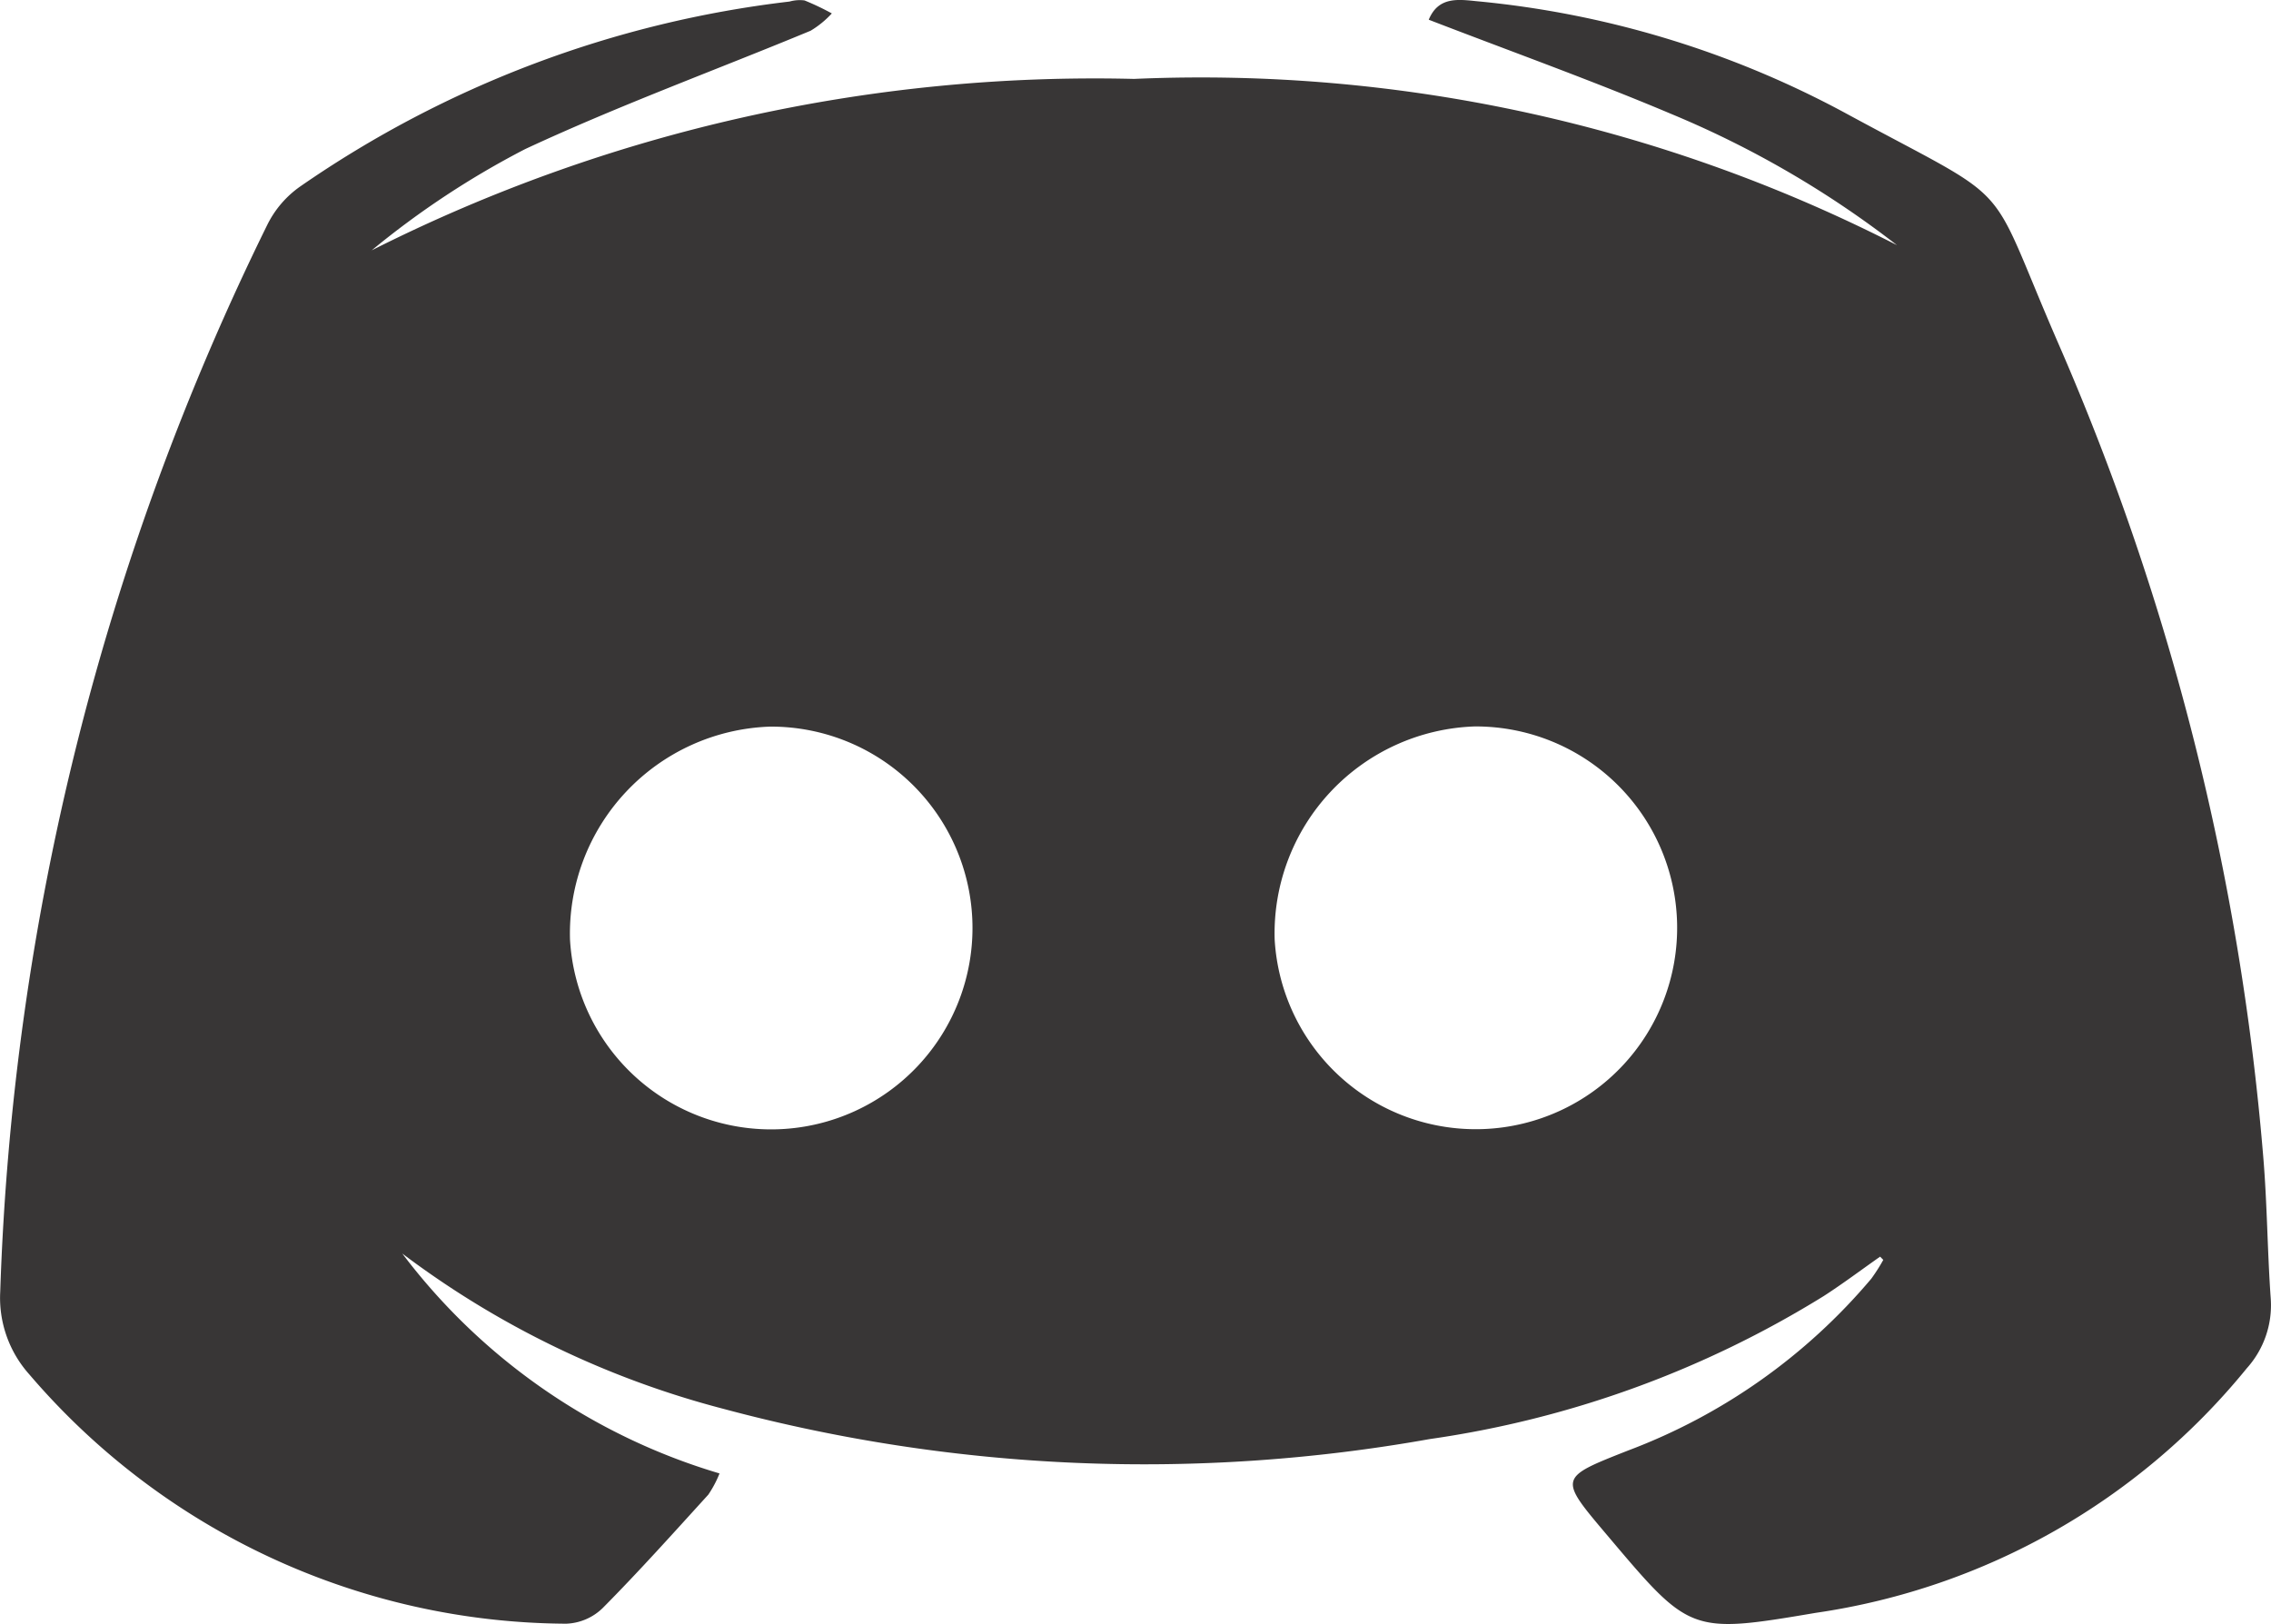 <svg xmlns="http://www.w3.org/2000/svg" width="37.897" height="27.104" viewBox="0 0 37.897 27.104">
  <path id="Path_68" data-name="Path 68" d="M204.45,91.6c-.312.219-.618.449-.938.656a17.068,17.068,0,0,1-6.575,2.388,27.116,27.116,0,0,1-11.8-.507,15.288,15.288,0,0,1-5.348-2.589,10.3,10.3,0,0,0,5.294,3.67,1.838,1.838,0,0,1-.187.354c-.58.637-1.155,1.28-1.761,1.891a.92.92,0,0,1-.613.263,11.867,11.867,0,0,1-8.958-4.162,1.916,1.916,0,0,1-.484-1.383,43.528,43.528,0,0,1,4.458-17.805,1.7,1.7,0,0,1,.548-.637,18.017,18.017,0,0,1,8.165-3.086.626.626,0,0,1,.25-.019,4.346,4.346,0,0,1,.456.217,1.6,1.6,0,0,1-.354.289c-1.589.659-3.208,1.25-4.765,1.976a14.432,14.432,0,0,0-2.559,1.689A26.8,26.8,0,0,1,192,71.944a25.516,25.516,0,0,1,12.732,2.775,16.4,16.4,0,0,0-3.75-2.183c-1.33-.563-2.692-1.05-4.064-1.58.16-.386.485-.341.8-.309a16.122,16.122,0,0,1,6.123,1.851c2.967,1.612,2.332.987,3.59,3.877a42.77,42.77,0,0,1,3.412,13.551c.067.79.069,1.586.126,2.378a1.572,1.572,0,0,1-.4,1.159,11.379,11.379,0,0,1-7.194,4.082c-2.1.356-2.1.337-3.483-1.3-.812-.96-.808-.952.359-1.412a9.836,9.836,0,0,0,4.052-2.865,3.035,3.035,0,0,0,.2-.314Zm-21.862-5.289a3.361,3.361,0,1,0,3.341-3.557A3.456,3.456,0,0,0,182.588,86.313Zm11.759,0a3.361,3.361,0,1,0,3.338-3.56A3.456,3.456,0,0,0,194.347,86.316Z" transform="translate(-173.076 -70.627)" fill="#383636"/>
</svg>
